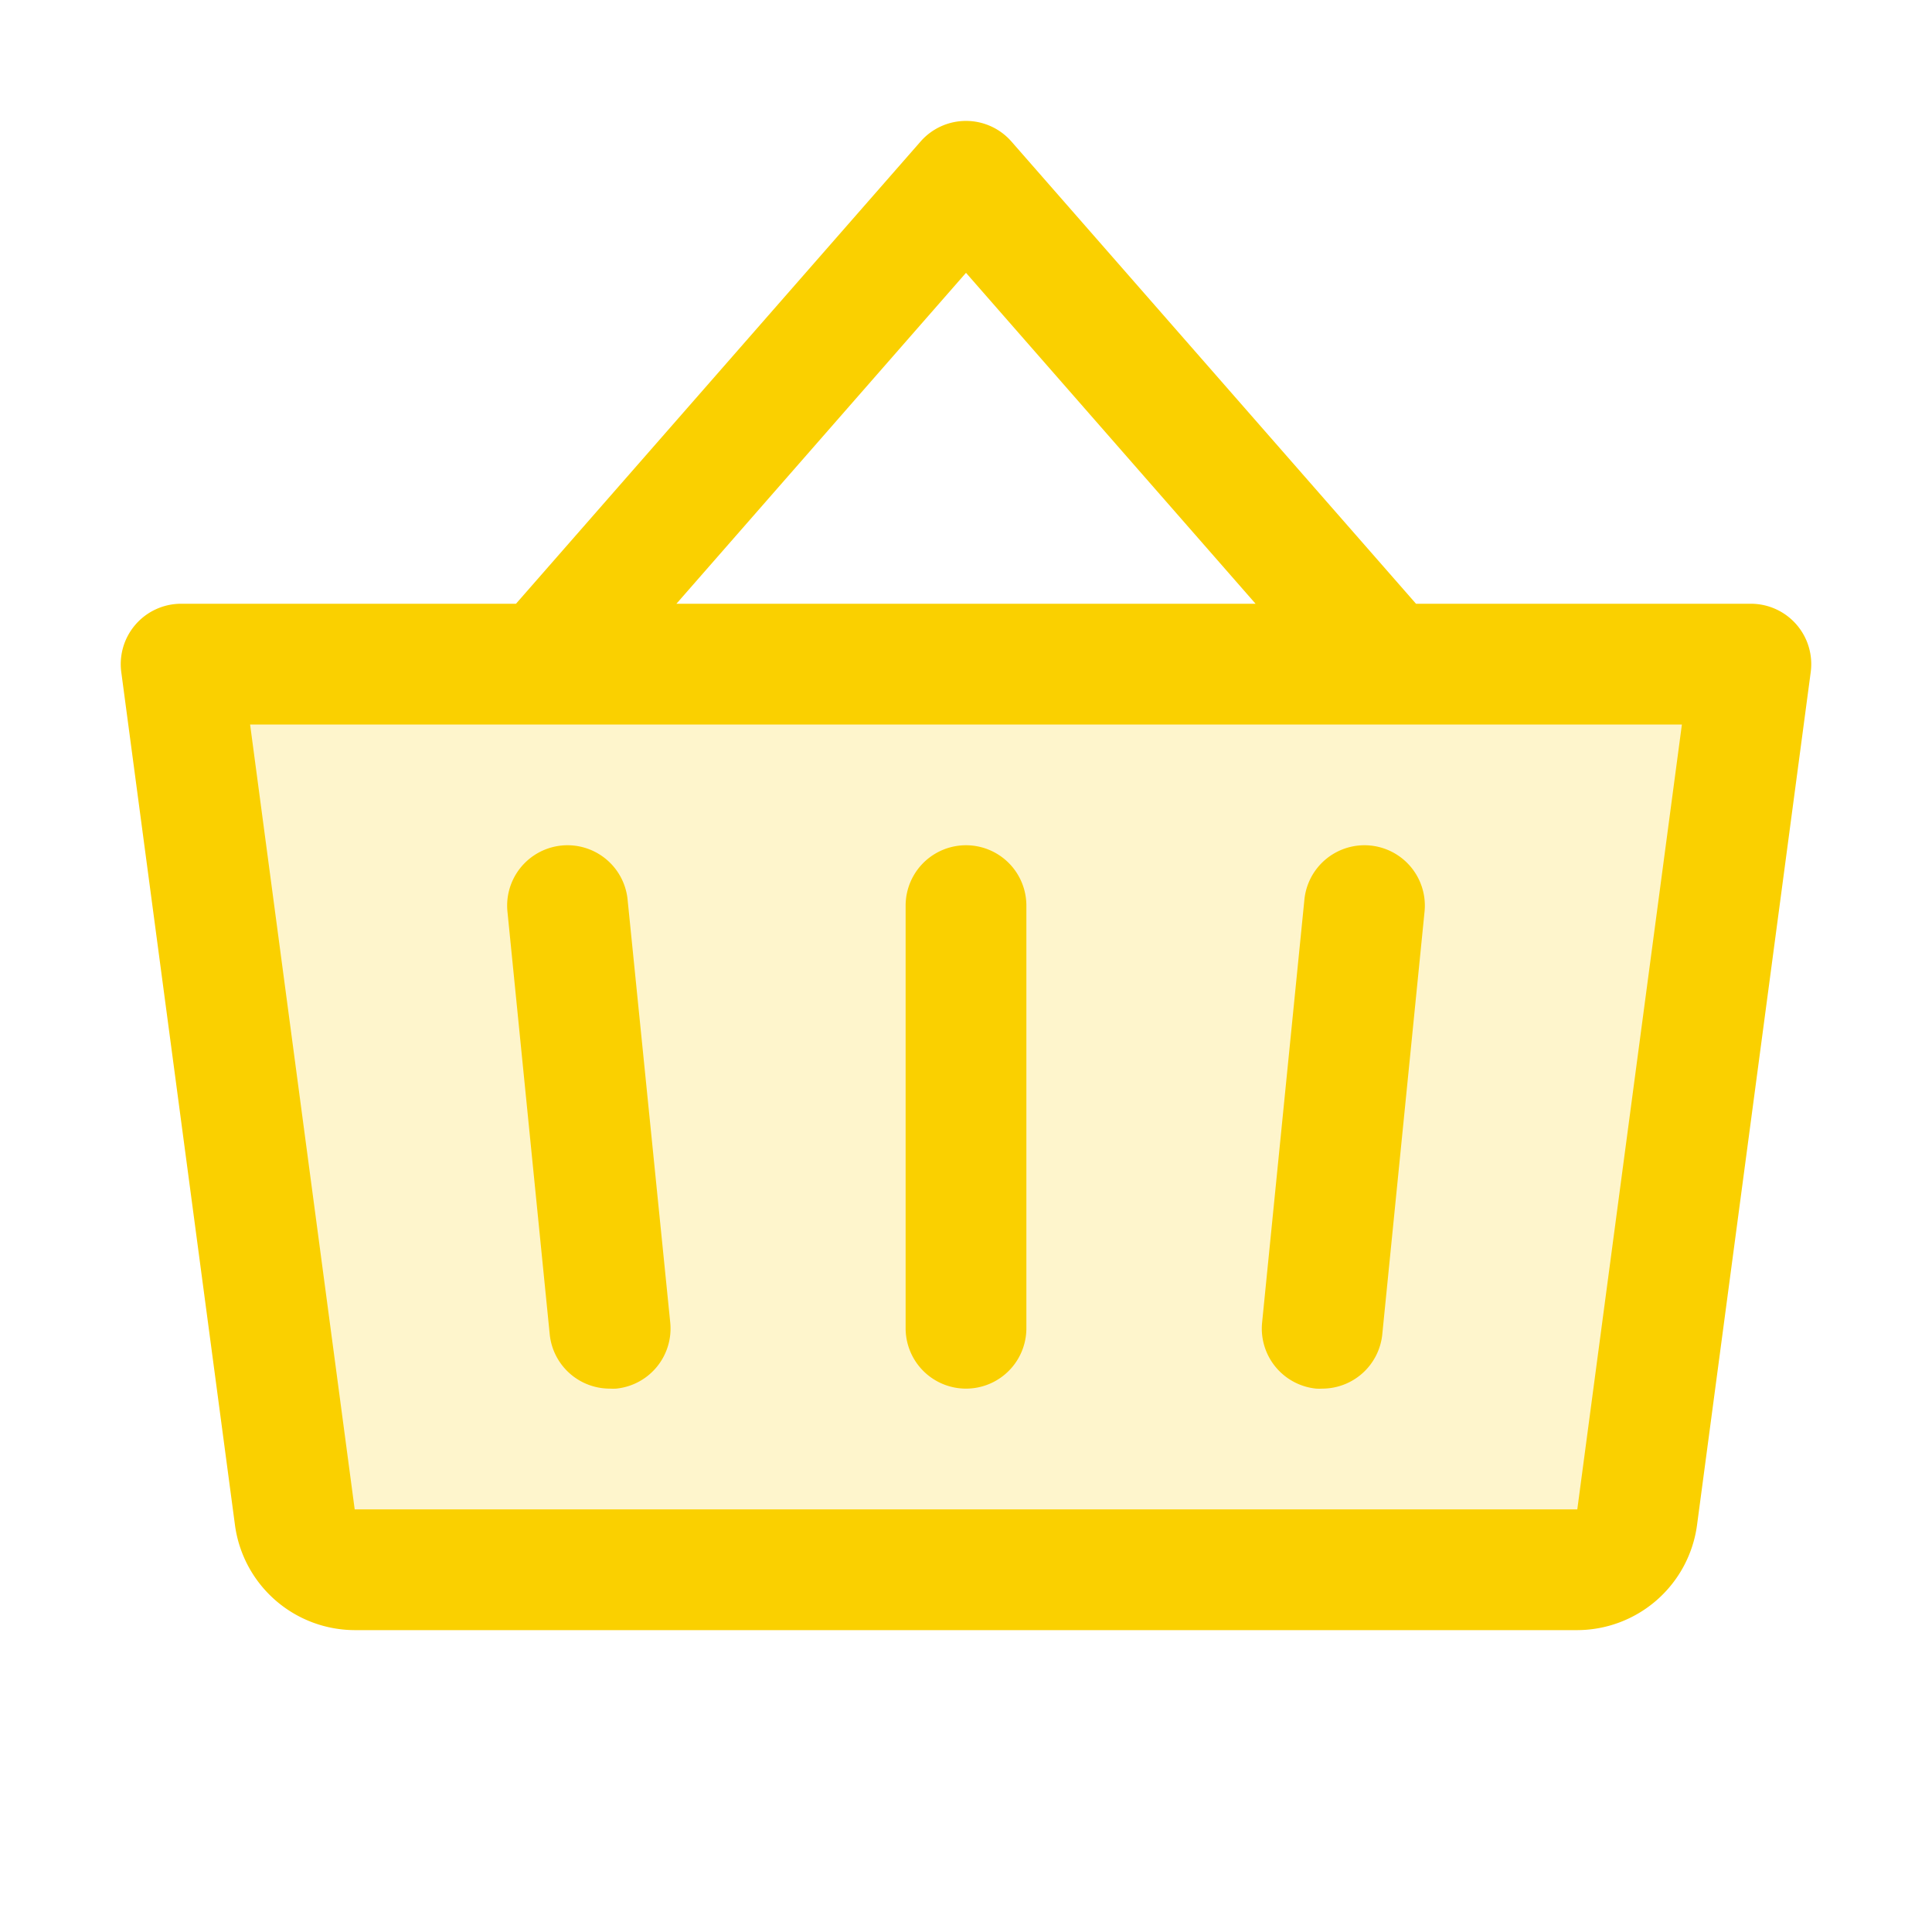 <svg xmlns="http://www.w3.org/2000/svg" viewBox="0 0 256 256" fill="#FAD000"><path d="M232,88,216.93,201.06A8,8,0,0,1,209,208H47a8,8,0,0,1-7.93-6.94L24,88Z" opacity="0.2"/><path d="M136,120v56a8,8,0,0,1-16,0V120a8,8,0,0,1,16,0Zm36.84-.8-5.6,56A8,8,0,0,0,174.4,184a7.32,7.32,0,0,0,.81,0,8,8,0,0,0,7.95-7.2l5.6-56a8,8,0,0,0-15.92-1.6Zm-89.68,0a8,8,0,0,0-15.92,1.6l5.6,56a8,8,0,0,0,8,7.2,7.32,7.32,0,0,0,.81,0,8,8,0,0,0,7.16-8.76ZM239.93,89.06,224.86,202.12A16.06,16.06,0,0,1,209,216H47a16.06,16.06,0,0,1-15.86-13.88L16.07,89.06A8,8,0,0,1,24,80H68.37L122,18.73a8,8,0,0,1,12,0L187.63,80H232a8,8,0,0,1,7.93,9.06ZM89.63,80h76.74L128,36.15ZM222.86,96H33.14L47,200H209Z"/></svg>